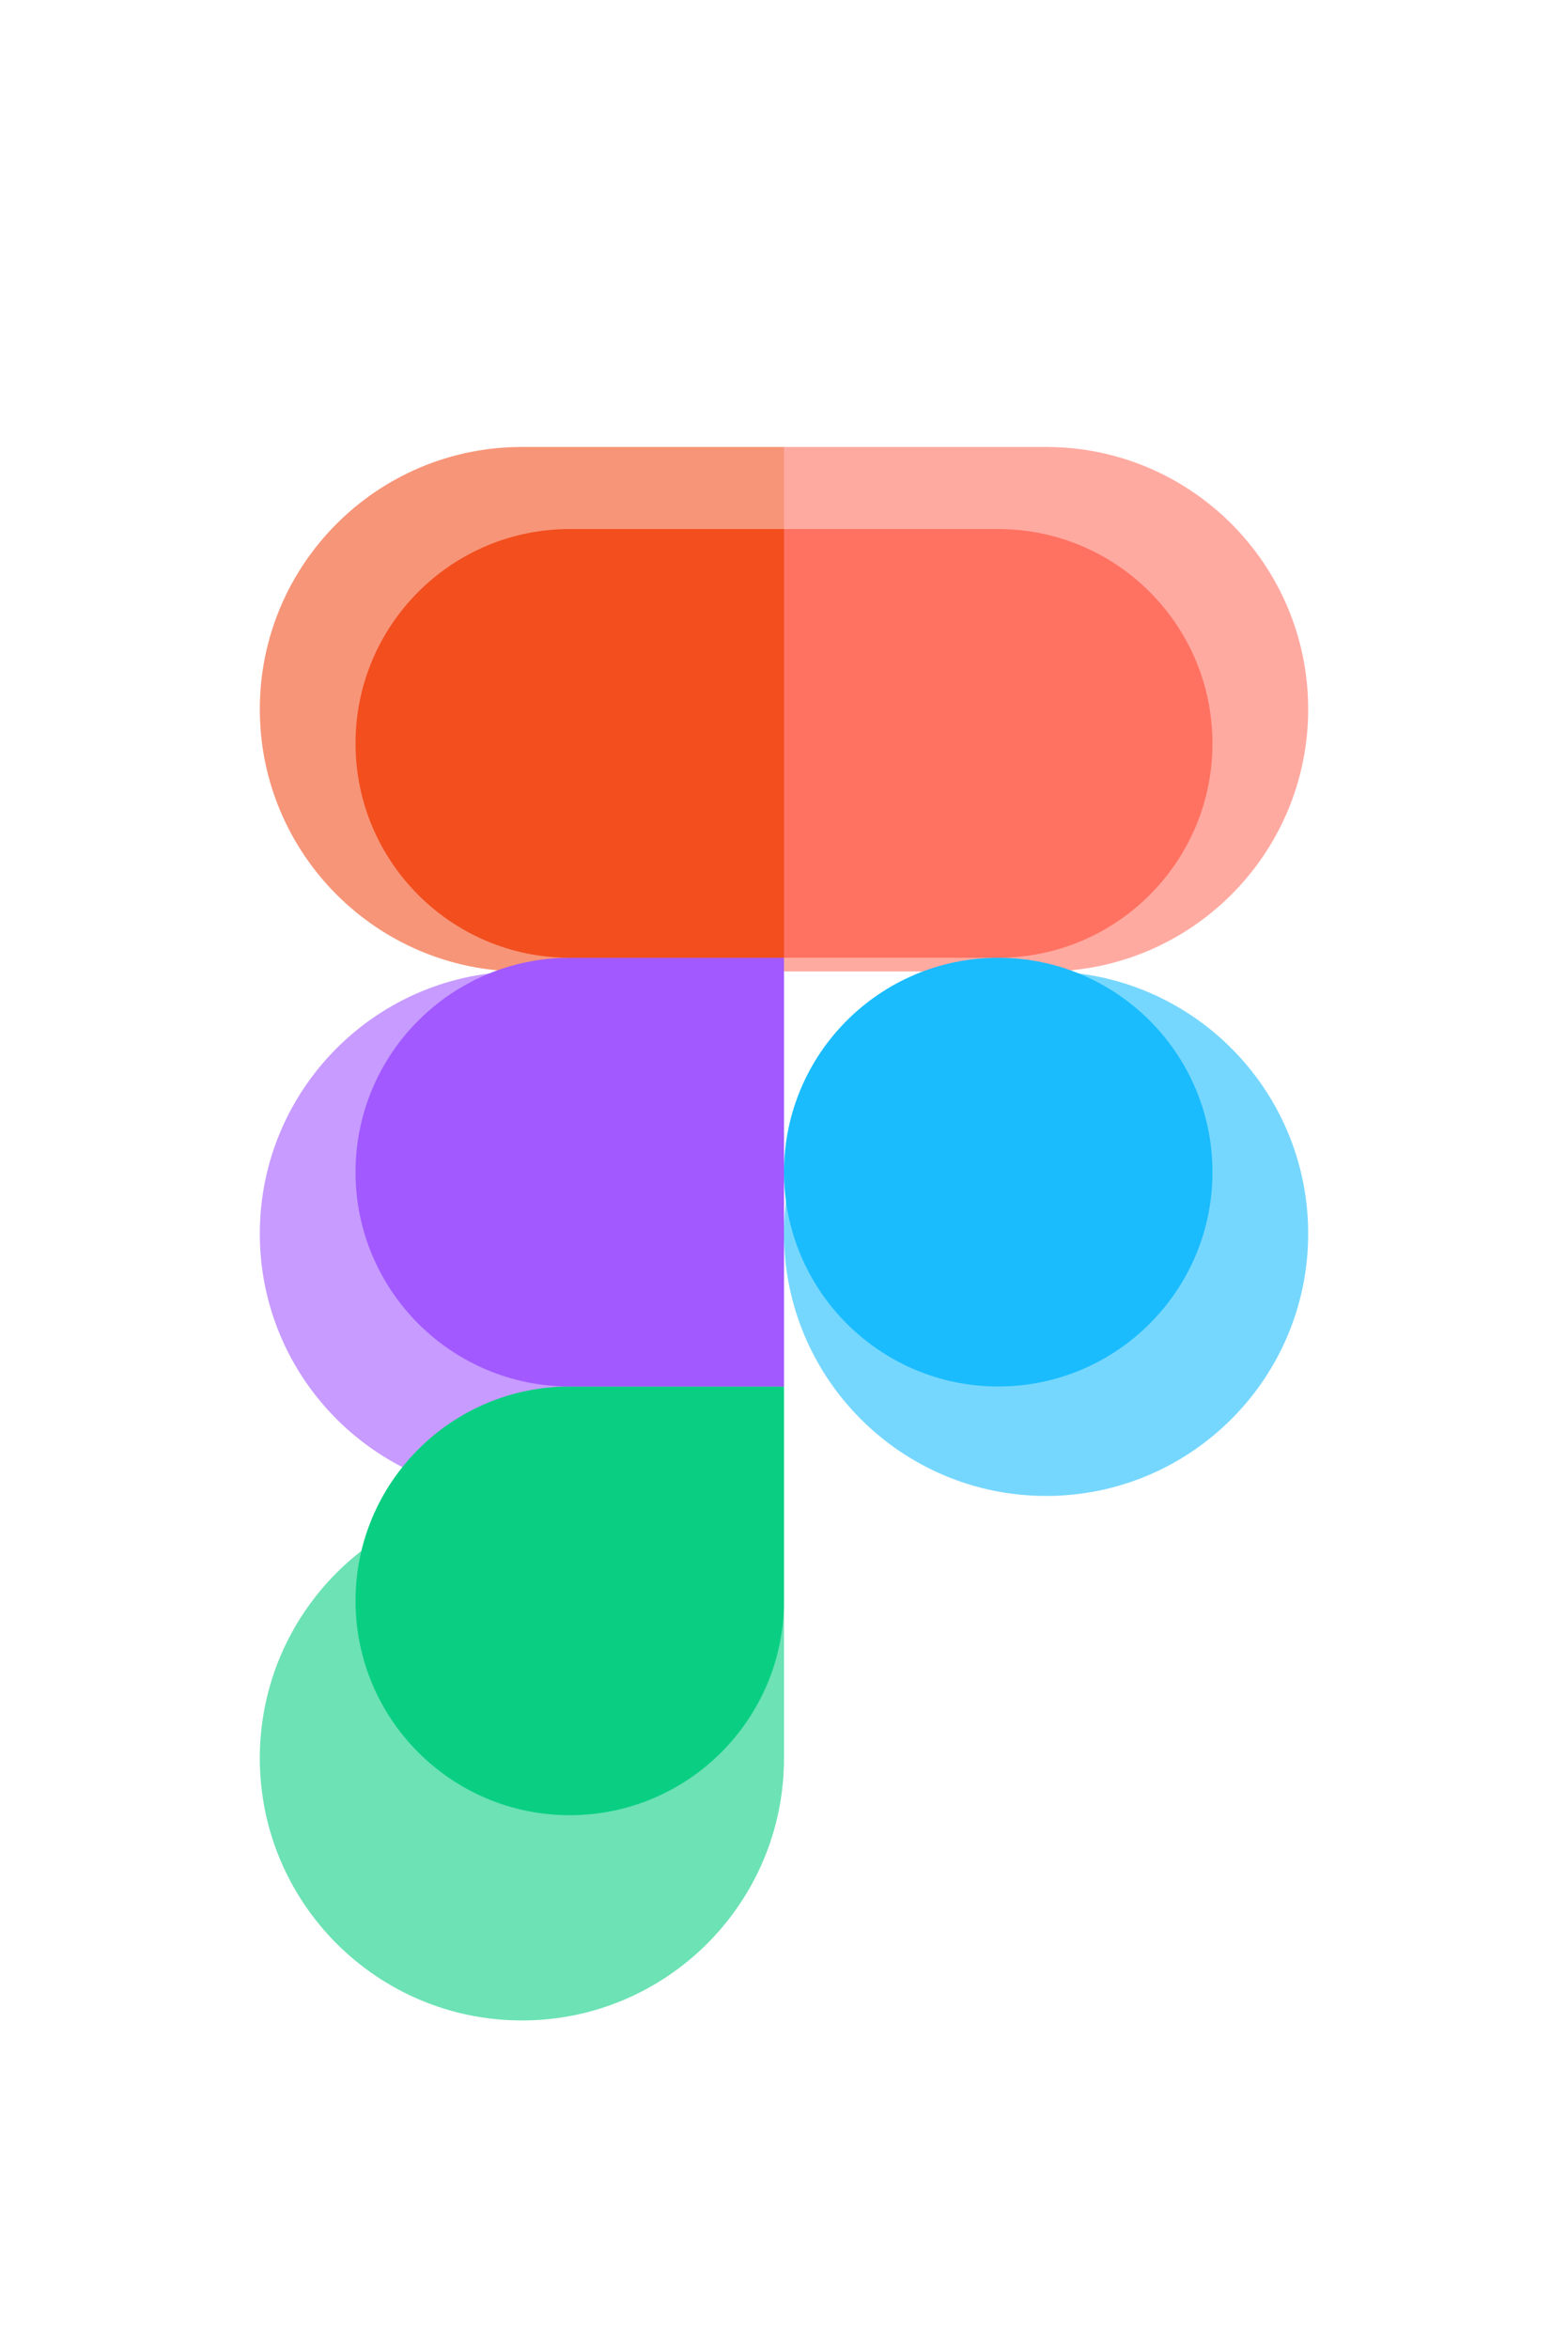 <svg width="344" height="515" viewBox="0 0 344 515" fill="none" xmlns="http://www.w3.org/2000/svg">
<g clip-path="url(#clip0_214_4)">
<g opacity="0.6" filter="url(#filter0_f_214_4)">
<path d="M114.5 443C146.24 443 172 417.24 172 385.5V328H114.5C82.76 328 57 353.76 57 385.5C57 417.24 82.76 443 114.5 443Z" fill="#0ACF83"/>
<path d="M57 270.5C57 238.76 82.76 213 114.5 213H172V328H114.5C82.76 328 57 302.24 57 270.5Z" fill="#A259FF"/>
<path d="M57 155.5C57 123.76 82.76 98 114.5 98H172V213H114.5C82.76 213 57 187.24 57 155.5Z" fill="#F24E1E"/>
<path d="M172 98H229.5C261.24 98 287 123.76 287 155.5C287 187.24 261.24 213 229.5 213H172V98Z" fill="#FF7262"/>
<path d="M287 270.5C287 302.24 261.24 328 229.5 328C197.76 328 172 302.24 172 270.5C172 238.76 197.76 213 229.5 213C261.24 213 287 238.76 287 270.5Z" fill="#1ABCFE"/>
</g>
<path d="M125 398C150.944 398 172 376.944 172 351V304H125C99.056 304 78 325.056 78 351C78 376.944 99.056 398 125 398Z" fill="#0ACF83"/>
<path d="M78 257C78 231.056 99.056 210 125 210H172V304H125C99.056 304 78 282.944 78 257Z" fill="#A259FF"/>
<path d="M78 163C78 137.056 99.056 116 125 116H172V210H125C99.056 210 78 188.944 78 163Z" fill="#F24E1E"/>
<path d="M172 116H219C244.944 116 266 137.056 266 163C266 188.944 244.944 210 219 210H172V116Z" fill="#FF7262"/>
<path d="M266 257C266 282.944 244.944 304 219 304C193.056 304 172 282.944 172 257C172 231.056 193.056 210 219 210C244.944 210 266 231.056 266 257Z" fill="#1ABCFE"/>
</g>
<defs>
<filter id="filter0_f_214_4" x="-28" y="13" width="400" height="515" filterUnits="userSpaceOnUse" color-interpolation-filters="sRGB">
<feFlood flood-opacity="0" result="BackgroundImageFix"/>
<feBlend mode="normal" in="SourceGraphic" in2="BackgroundImageFix" result="shape"/>
<feGaussianBlur stdDeviation="42.5" result="effect1_foregroundBlur_214_4"/>
</filter>
<clipPath id="clip0_214_4">
<rect width="344" height="515" fill="white"/>
</clipPath>
</defs>
</svg>
